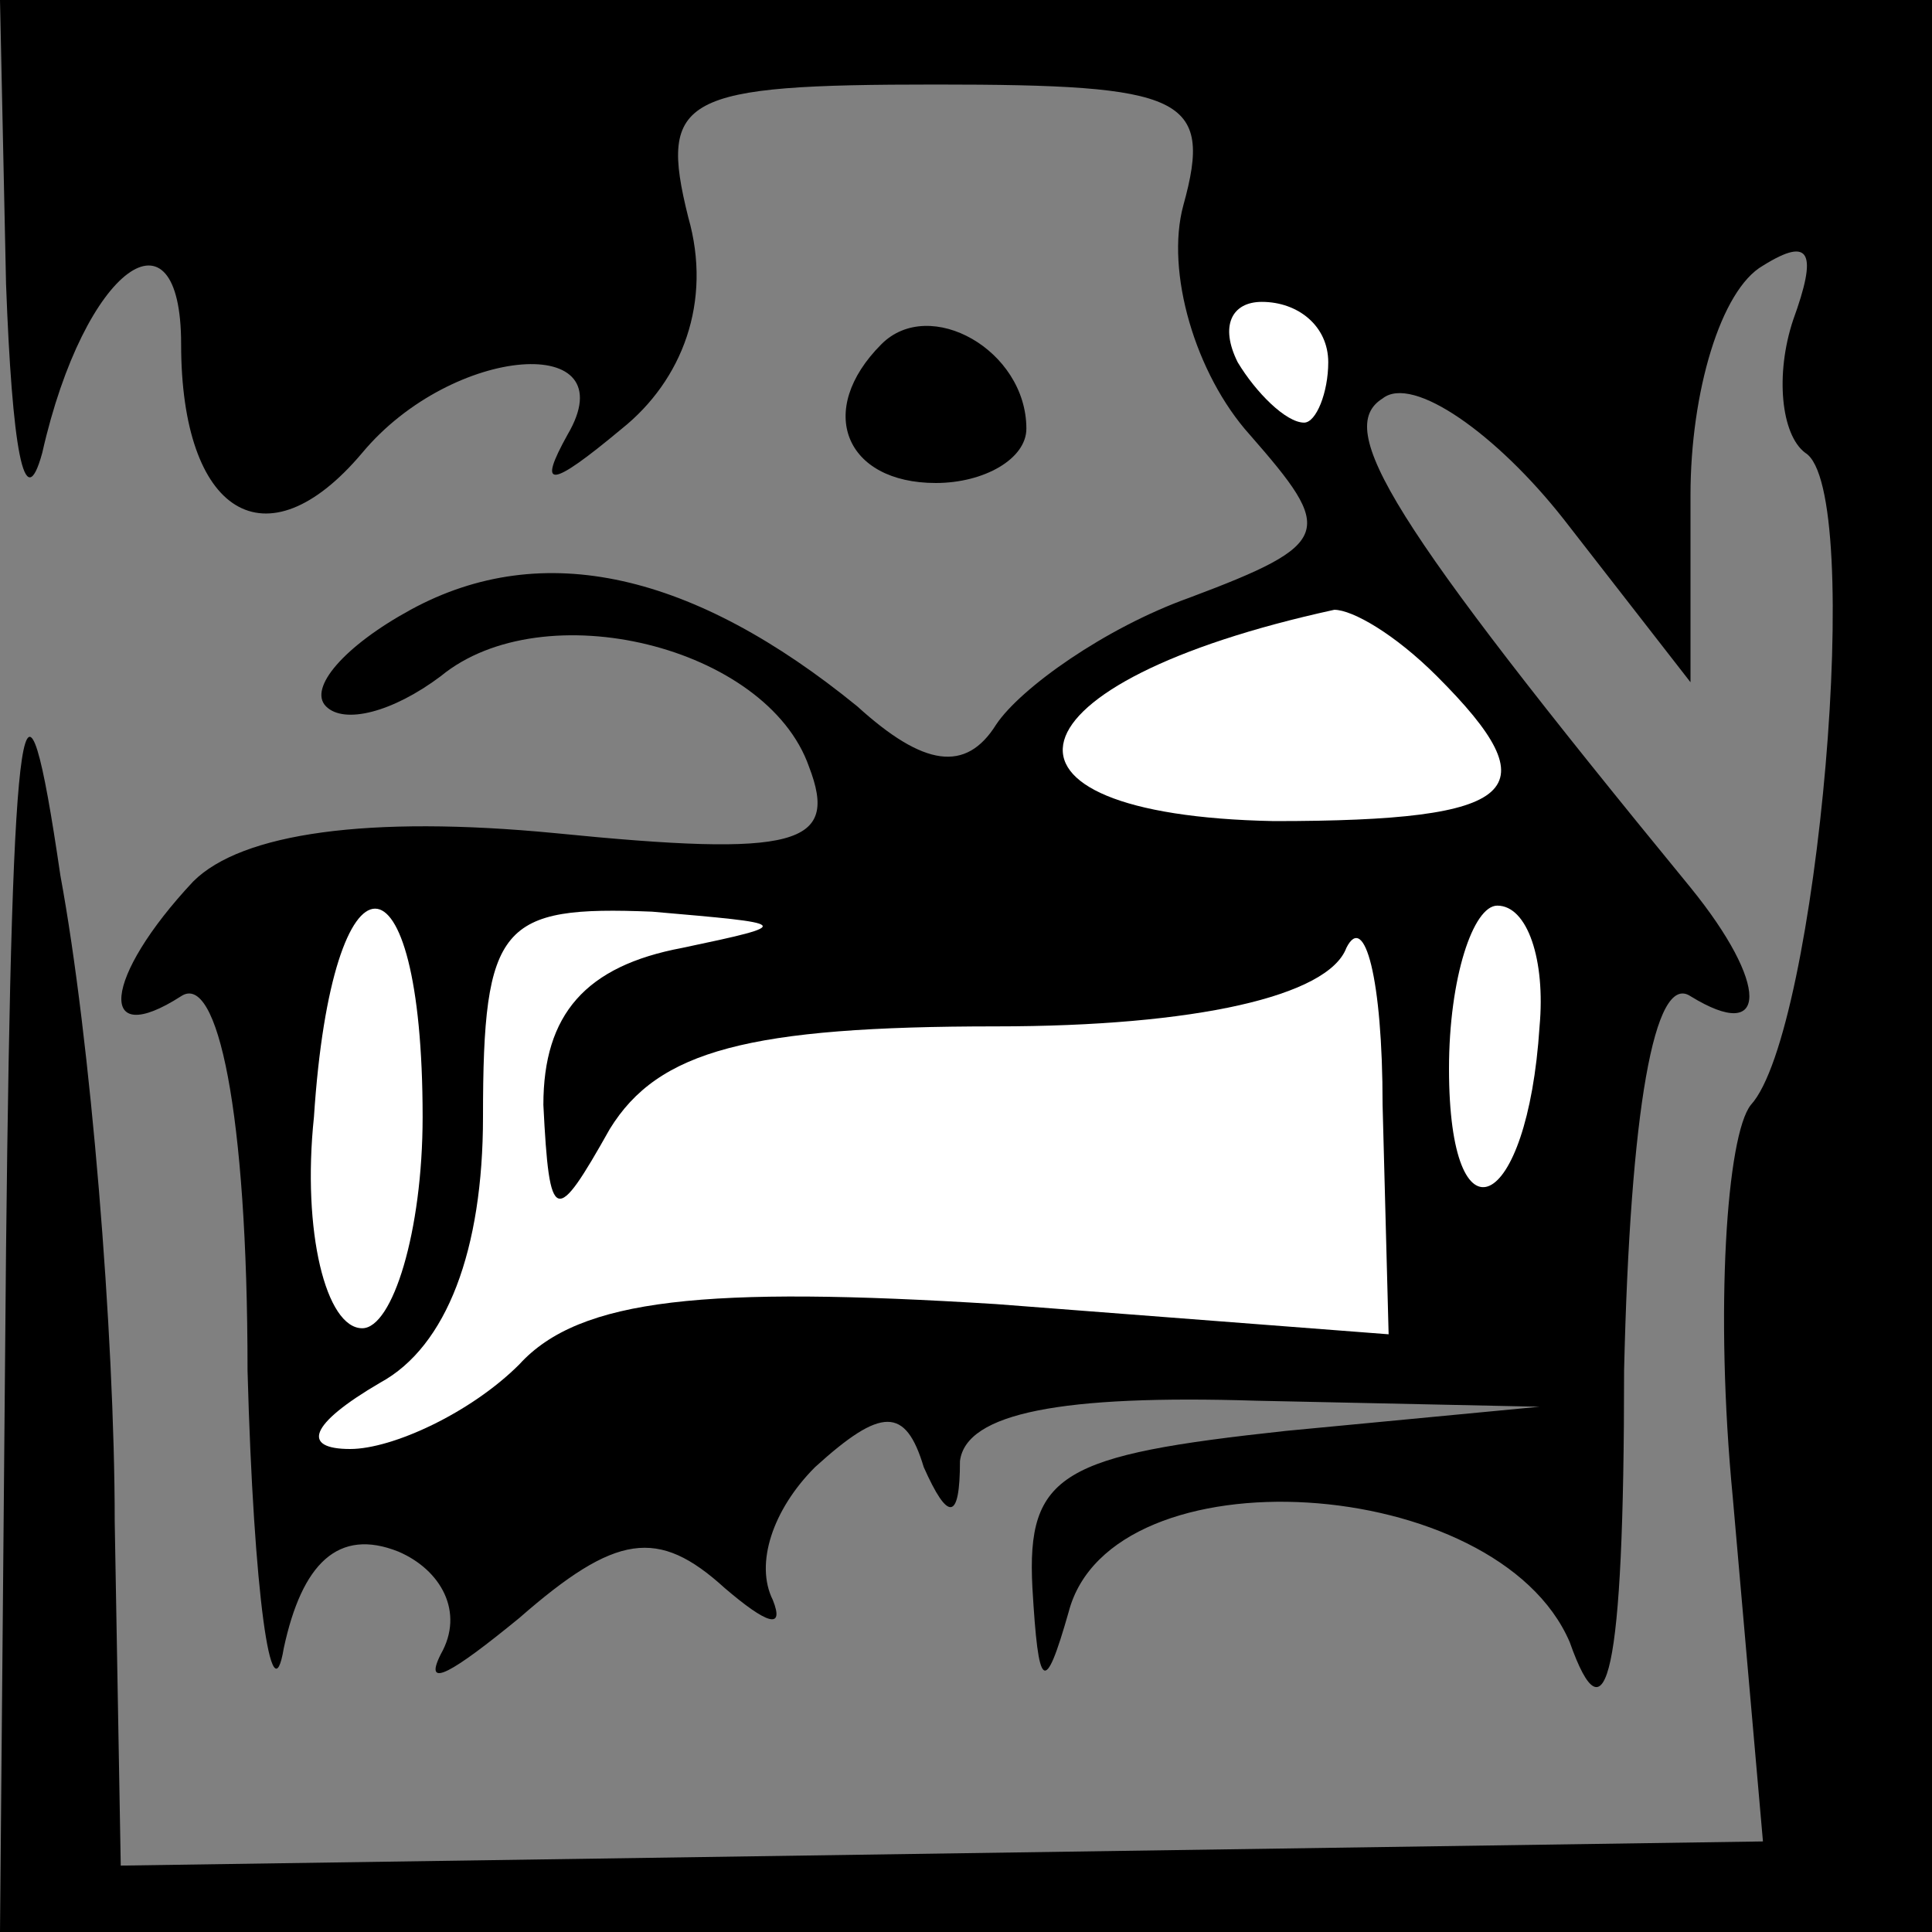 <?xml version="1.0" standalone="no"?>
<!DOCTYPE svg PUBLIC "-//W3C//DTD SVG 20010904//EN"
 "http://www.w3.org/TR/2001/REC-SVG-20010904/DTD/svg10.dtd">
<svg version="1.0" xmlns="http://www.w3.org/2000/svg"
 width="32pt" height="32pt" viewBox="0 0 32 32"
 preserveAspectRatio="xMidYMid meet">
<rect x="0" y="0" width="32" height="32" fill="#808080" stroke="none"/>
<g transform="translate(0,32) scale(0.1,-0.1)"
fill="#000000" stroke="none">
<path fill="#000000" stroke="none" d="M1 273 c1 -27 3 -39 6 -28 7 31 23 42
23 18 0 -28 14 -37 30 -18 15 18 44 20 34 3 -5 -9 -3 -9 9 1 10 8 15 21 11 35
-5 20 -1 22 41 22 41 0 46 -2 41 -20 -3 -11 2 -28 11 -38 14 -16 14 -18 -10
-27 -14 -5 -28 -15 -32 -21 -5 -8 -12 -7 -23 3 -27 22 -52 28 -74 16 -11 -6
-17 -13 -14 -16 3 -3 11 -1 19 5 17 14 54 5 61 -15 5 -13 -2 -15 -42 -11 -31
3 -52 0 -60 -8 -15 -16 -16 -28 -2 -19 6 4 11 -19 11 -62 1 -37 4 -58 6 -46 3
14 9 20 19 16 7 -3 11 -10 7 -17 -3 -6 2 -3 13 6 16 14 23 15 34 5 7 -6 10 -7
8 -2 -3 6 0 15 7 22 11 10 15 10 18 0 4 -9 6 -9 6 1 1 8 17 11 49 10 l47 -1
-42 -4 c-37 -4 -43 -7 -42 -26 1 -17 2 -18 6 -4 7 27 71 23 83 -5 6 -17 9 -6
9 45 1 43 5 66 11 62 13 -8 13 2 0 18 -50 61 -59 76 -51 81 5 4 19 -6 30 -20
l21 -27 0 31 c0 17 5 34 12 38 8 5 9 2 5 -9 -3 -9 -2 -19 2 -22 10 -6 2 -96
-9 -108 -4 -5 -6 -34 -3 -65 l5 -57 -136 -2 -136 -2 -1 57 c0 31 -4 80 -9 107
-6 41 -8 31 -9 -62 l-1 -113 160 0 160 0 0 160 0 160 -160 0 -160 0 1 -47z"/>
<path fill="#ffffff" stroke="none" d="M220 260 c0 -5 -2 -10 -4 -10 -3 0 -8
5 -11 10 -3 6 -1 10 4 10 6 0 11 -4 11 -10z"/>
<path fill="#ffffff" stroke="none" d="M238 208 c19 -19 14 -24 -27 -24 -51 1
-45 23 10 35 3 0 10 -4 17 -11z"/>
<path fill="#ffffff" stroke="none" d="M70 135 c0 -19 -5 -35 -10 -35 -6 0
-10 16 -8 35 3 46 18 46 18 0z"/>
<path fill="#ffffff" stroke="none" d="M113 163 c-16 -3 -23 -11 -23 -26 1
-20 2 -20 11 -4 8 13 23 17 64 17 33 0 55 5 58 13 3 6 6 -5 6 -26 l1 -38 -65
5 c-48 3 -69 1 -79 -10 -8 -8 -21 -14 -28 -14 -8 0 -7 4 5 11 11 6 17 22 17
44 0 32 3 35 28 34 23 -2 24 -2 5 -6z"/>
<path fill="#ffffff" stroke="none" d="M255 150 c-2 -31 -15 -37 -15 -7 0 15
4 27 8 27 5 0 8 -9 7 -20z"/>
<path fill="#000000" stroke="none" d="M146 263 c-11 -11 -6 -23 9 -23 8 0 15
4 15 9 0 13 -16 22 -24 14z"/>
</g>
</svg>
